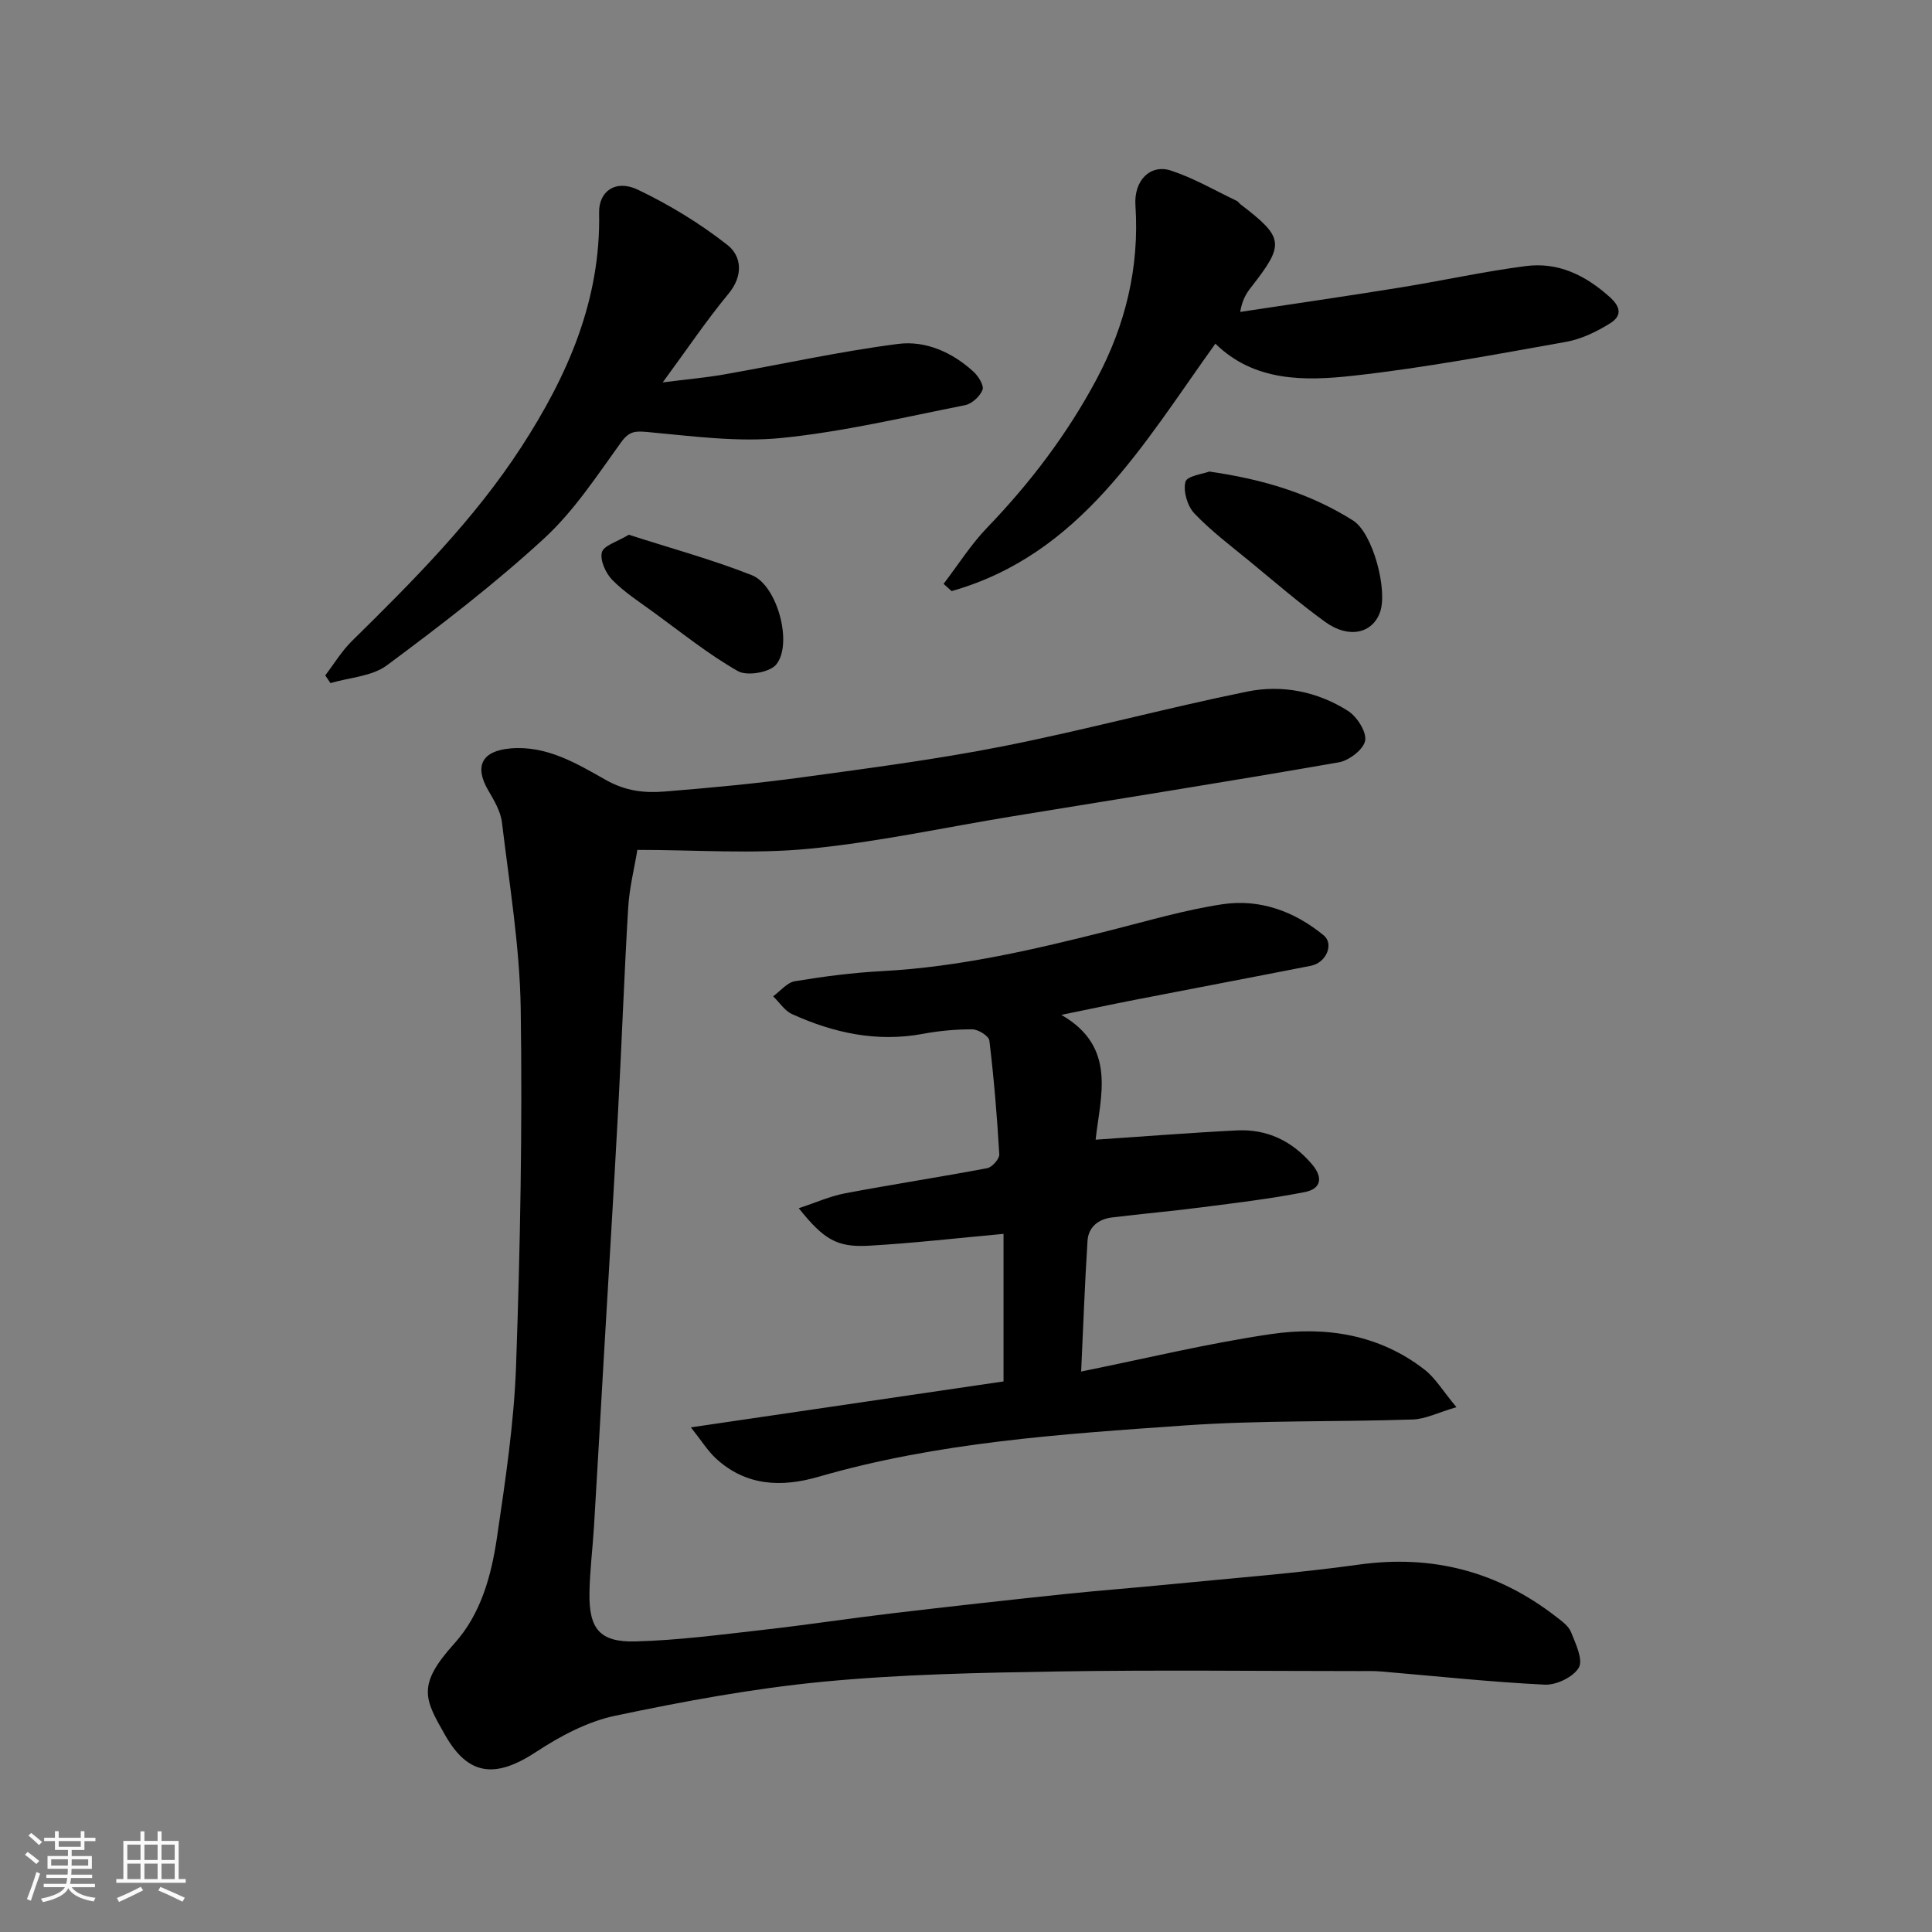 <svg enable-background="new 0 0 400 400" viewBox="0 0 400 400" xmlns="http://www.w3.org/2000/svg"><rect x="0" y="0" width="400" height="400" fill="#808080" stroke="none"/><path d="m5.17 384 .55-.58c.85.61 1.65 1.24 2.4 1.87l-.59.64c-.83-.73-1.62-1.38-2.36-1.93m1.22 9.53-.82-.34c.71-1.76 1.37-3.64 1.98-5.63.24.13.5.25.76.36-.6 1.67-1.24 3.54-1.92 5.61m-.5-13.5.57-.54c.56.44 1.31 1.06 2.26 1.87l-.64.64c-.68-.66-1.41-1.32-2.19-1.97m3.25.46h2.24v-1.36h.77v1.36h4.57v-1.36h.76v1.36h2.28v.69h-2.28v1.84h-2.64v1.26h4.18v2.64h-4.21c0 .45-.02.86-.05 1.21h4.32v.69h-4.38c-.04.34-.1.75-.19 1.22h5.15v.69h-4.82c.87 1.19 2.51 1.92 4.93 2.19-.17.31-.3.57-.37.76-2.77-.49-4.52-1.41-5.26-2.76-.56 1.26-2.3 2.23-5.24 2.9-.12-.24-.26-.48-.43-.72 2.73-.55 4.38-1.34 4.96-2.38h-4.38v-.69h4.65c.1-.38.17-.79.21-1.22h-4.32v-.69h4.4c.03-.34.05-.75.05-1.21h-4.2v-2.64h4.23v-1.26h-2.69v-1.84h-2.24zm1.46 4.46v1.29h3.45c.01-.4.02-.57.01-.53v-.32-.45h-3.46zm1.55-2.59h4.57v-1.19h-4.57zm6.11 2.59h-3.42v.77c-.01.19-.01.37-.02.53h3.44z" fill="#fafafa"/><path d="m32.63 379.16h.82v1.98h3.54v7.89h1.46v.78h-14.37v-.78h1.46v-7.89h3.54v-1.98h.82v1.98h2.73zm-3.49 11.48.5.73c-1.61.82-3.28 1.63-5 2.41-.13-.27-.28-.55-.44-.82 1.75-.72 3.4-1.49 4.94-2.32m-2.78-5.55h2.73v-3.18h-2.73zm0 3.95h2.73v-3.2h-2.73zm3.54-3.95h2.73v-3.18h-2.73zm0 3.95h2.73v-3.2h-2.73zm7.89 4.68c-1.84-.92-3.51-1.7-5.02-2.32l.45-.73c1.89.8 3.57 1.55 5.04 2.23zm-1.62-11.81h-2.73v3.18h2.73zm-2.73 7.13h2.73v-3.2h-2.73z" fill="#fafafa"/><g fill="#000001"><path d="m131.96 175.96c-.6 3.68-1.65 7.8-1.9 11.96-.84 14.02-1.33 28.07-2.09 42.1-.92 17.14-1.99 34.27-2.98 51.41-.67 11.54-1.31 23.07-2.01 34.61-.28 4.6-.87 9.2-.94 13.8-.11 7.39 2.14 10.19 9.49 10 8.85-.23 17.68-1.4 26.5-2.4 8.95-1.01 17.85-2.37 26.79-3.43 11.72-1.39 23.46-2.69 35.2-3.93 7.52-.79 15.07-1.35 22.59-2.1 12.91-1.28 25.86-2.25 38.69-4.04 15.27-2.13 28.78 1.4 40.87 10.78 1.18.91 2.59 1.92 3.1 3.2.95 2.38 2.54 5.7 1.61 7.33-1.11 1.95-4.66 3.66-7.05 3.54-11.32-.55-22.61-1.78-33.91-2.73-1.49-.13-3-.08-4.5-.08-20.83 0-41.67-.26-62.49.08-16.21.26-32.47.58-48.59 2.13-14.43 1.39-28.79 4.05-42.99 7.04-5.73 1.21-11.35 4.2-16.31 7.46-8.39 5.52-14.04 5.05-18.87-3.43-4.24-7.45-5.95-10.3 1.88-18.97 5.52-6.11 7.67-14.04 8.84-21.95 1.74-11.83 3.54-23.74 3.96-35.66.86-24.58 1.32-49.2.96-73.79-.19-12.9-2.35-25.79-3.89-38.65-.28-2.3-1.65-4.57-2.86-6.65-2.92-5.04-1.23-8.14 4.65-8.64 7.53-.64 13.76 3.17 19.72 6.53 4.18 2.36 8.07 2.73 12.27 2.39 9.48-.77 18.97-1.65 28.4-2.94 13.92-1.9 27.88-3.72 41.65-6.44 16.91-3.35 33.59-7.87 50.49-11.31 7.21-1.47 14.53-.01 20.84 4 1.86 1.19 3.87 4.3 3.56 6.15-.31 1.81-3.32 4.13-5.44 4.5-22.52 3.93-45.1 7.5-67.65 11.19-14.02 2.29-27.96 5.35-42.07 6.71-11.54 1.12-23.27.23-35.52.23z"/><path d="m226.84 235.96c10.3-.69 19.76-1.45 29.24-1.92 6.26-.31 11.42 2.17 15.53 6.98 2.43 2.84 1.86 5.14-1.48 5.79-7.04 1.38-14.19 2.23-21.32 3.15-6.18.8-12.39 1.34-18.58 2.1-2.8.34-4.89 1.96-5.07 4.84-.57 8.89-.89 17.8-1.32 27.06 13.48-2.72 26.31-5.85 39.31-7.75 11.29-1.65 22.39.05 31.79 7.36 2.23 1.73 3.76 4.37 6.6 7.77-3.84 1.12-6.42 2.47-9.05 2.55-15.76.53-31.57.13-47.28 1.24-25.46 1.79-51 3.45-75.74 10.62-7.65 2.22-14.99 1.94-21.21-3.76-1.71-1.56-2.96-3.63-5.22-6.47 22.59-3.32 43.55-6.4 64.73-9.51 0-10.34 0-20.44 0-30.55-9.36.85-18.58 1.92-27.84 2.45-6.66.38-9.35-1.27-14.56-7.76 3.45-1.13 6.45-2.49 9.61-3.09 9.78-1.85 19.62-3.35 29.4-5.2 1.02-.19 2.56-1.92 2.51-2.86-.45-7.87-1.11-15.73-2.05-23.56-.11-.94-2.27-2.31-3.5-2.32-3.43-.03-6.9.3-10.28.93-9.53 1.77-18.47-.19-27.07-4.09-1.55-.7-2.62-2.44-3.92-3.69 1.5-1.08 2.88-2.85 4.51-3.12 5.98-.99 12.02-1.77 18.06-2.09 16.1-.85 31.65-4.51 47.19-8.43 7.73-1.95 15.43-4.24 23.29-5.42 7.72-1.15 14.87 1.46 20.93 6.44 2.19 1.8.53 5.68-2.63 6.3-12.15 2.39-24.32 4.69-36.48 7.06-4.78.93-9.54 1.95-15.2 3.11 11.65 6.69 8.02 16.97 7.1 25.84z"/><path d="m67.34 139.83c1.82-2.38 3.39-5.01 5.5-7.09 12.72-12.52 25.32-25.13 35.1-40.2 9.58-14.76 16.47-30.41 16.1-48.51-.09-4.44 3.43-6.94 8.01-4.76 6.54 3.13 12.88 6.98 18.57 11.46 2.91 2.29 3.33 6.32.22 10.07-4.56 5.51-8.56 11.47-13.63 18.37 4.92-.63 8.83-.97 12.68-1.64 12.03-2.11 23.99-4.78 36.09-6.33 5.67-.72 11.22 1.75 15.6 5.78 1 .92 2.19 2.85 1.84 3.74-.54 1.36-2.21 2.89-3.63 3.17-12.63 2.5-25.24 5.51-38.01 6.79-9.09.91-18.46-.39-27.65-1.23-2.65-.24-3.86-.2-5.56 2.15-4.98 6.9-9.75 14.22-15.95 19.91-10.24 9.41-21.34 17.94-32.52 26.24-3.09 2.3-7.74 2.51-11.68 3.68-.35-.53-.72-1.06-1.08-1.6z"/><path d="m251.63 71.15c-15.02 20.93-27.9 43.65-54.61 51.23-.55-.5-1.11-1-1.66-1.5 2.99-3.9 5.63-8.12 9.02-11.64 8.93-9.27 16.62-19.42 22.66-30.74 5.97-11.19 8.89-23.14 8.04-35.97-.35-5.23 3.12-8.61 7.37-7.21 4.73 1.56 9.12 4.13 13.65 6.29.28.14.46.48.72.68 9.04 6.92 9.21 8.22 2.24 17.14-.98 1.25-1.86 2.58-2.29 5.15 11.04-1.67 22.09-3.27 33.11-5.05 8.68-1.4 17.28-3.31 25.99-4.44 6.69-.87 12.3 1.83 17.39 6.39 2.65 2.36 2.24 4.1.14 5.43-2.8 1.76-6.01 3.31-9.23 3.88-14.62 2.6-29.25 5.37-44 7-10.05 1.12-20.49 1.26-28.54-6.64z"/><path d="m250.38 97.63c11.29 1.62 21.01 4.61 29.76 10.14 4.08 2.57 7.22 14.37 5.58 18.98-1.57 4.4-6.47 5.53-11.31 2.04-5.42-3.91-10.49-8.31-15.66-12.56-3.91-3.21-7.99-6.28-11.46-9.92-1.45-1.52-2.36-4.6-1.86-6.55.31-1.23 3.71-1.65 4.95-2.13z"/><path d="m130.19 110.71c8.67 2.8 17.26 5.13 25.48 8.38 5.24 2.07 8.54 14.18 5.04 18.49-1.33 1.64-6.05 2.45-7.93 1.37-6.18-3.52-11.78-8.06-17.56-12.26-2.9-2.11-5.97-4.09-8.45-6.62-1.36-1.39-2.58-4.06-2.16-5.71.36-1.41 3.17-2.19 5.58-3.65z"/></g></svg>